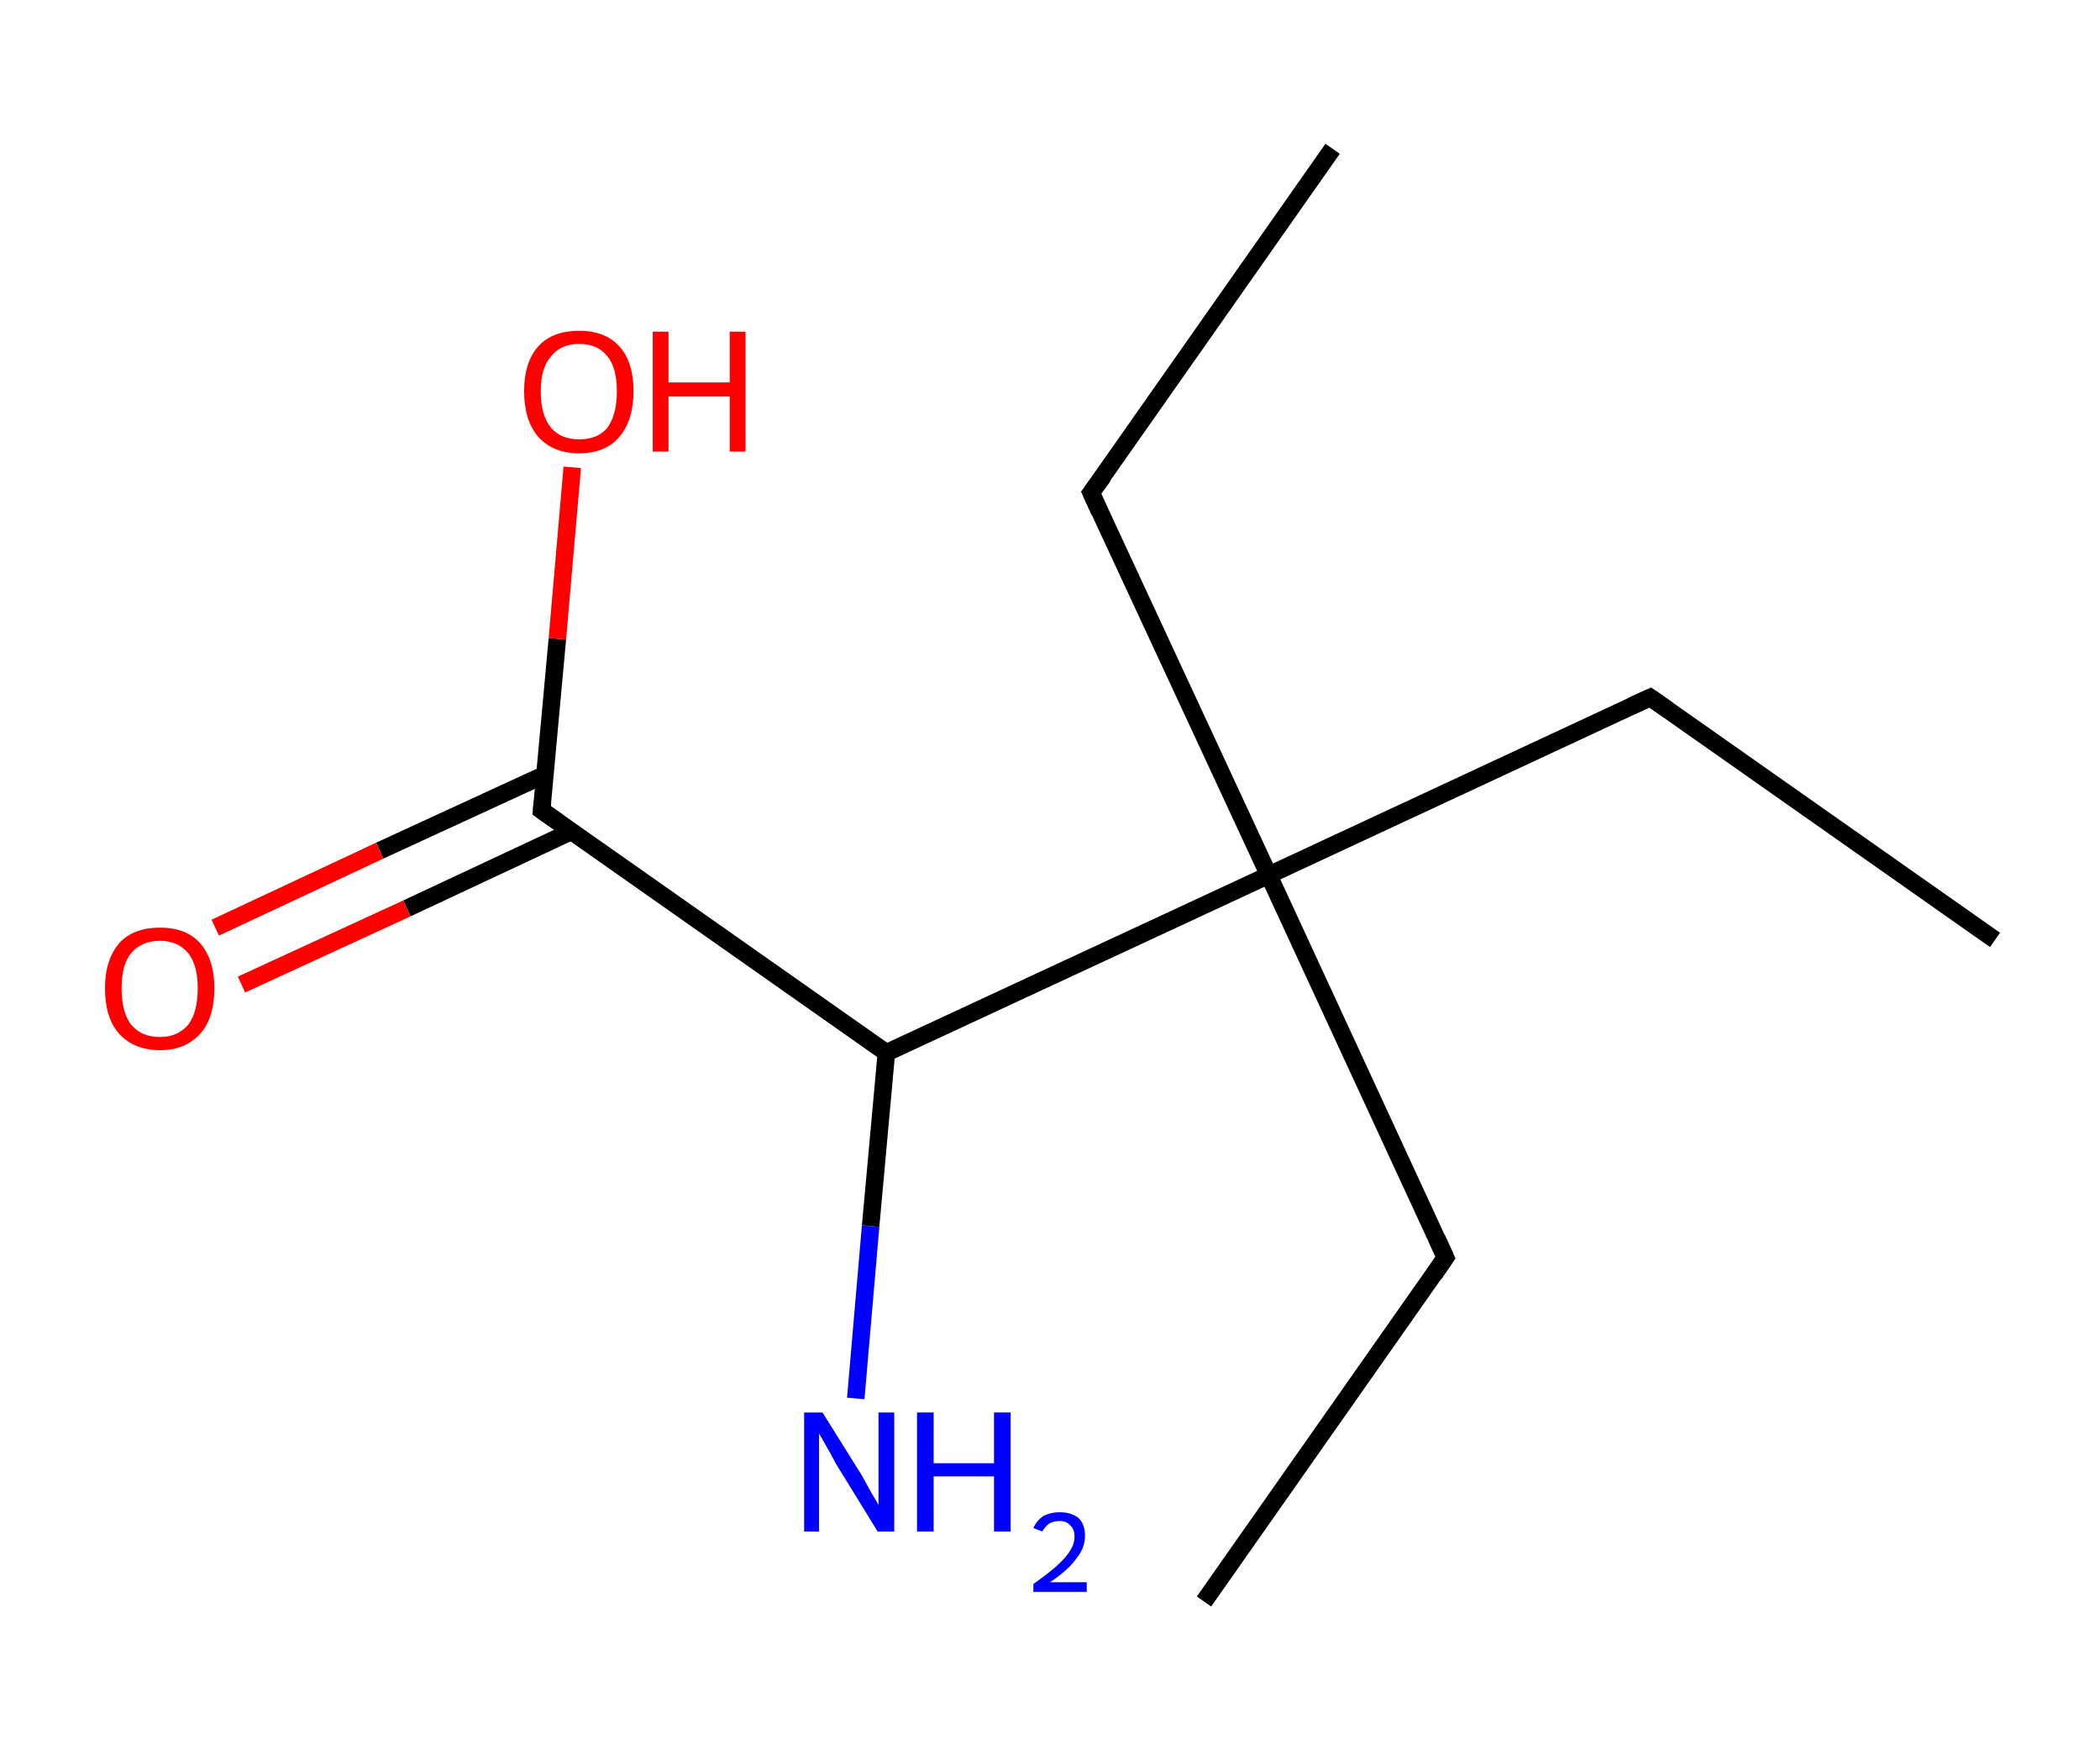 <?xml version='1.0' encoding='ASCII' standalone='yes'?>
<svg xmlns="http://www.w3.org/2000/svg" xmlns:rdkit="http://www.rdkit.org/xml" xmlns:xlink="http://www.w3.org/1999/xlink" version="1.1" baseProfile="full" xml:space="preserve" width="240px" height="200px" viewBox="0 0 240 200">
<!-- END OF HEADER -->
<rect style="opacity:1.0;fill:#FFFFFF;stroke:none" width="240.0" height="200.0" x="0.0" y="0.0"> </rect>
<path class="bond-0 atom-0 atom-1" d="M 152.3,17.0 L 124.7,56.3" style="fill:none;fill-rule:evenodd;stroke:#000000;stroke-width:2.0px;stroke-linecap:butt;stroke-linejoin:miter;stroke-opacity:1"/>
<path class="bond-1 atom-1 atom-2" d="M 124.7,56.3 L 145.0,100.0" style="fill:none;fill-rule:evenodd;stroke:#000000;stroke-width:2.0px;stroke-linecap:butt;stroke-linejoin:miter;stroke-opacity:1"/>
<path class="bond-2 atom-2 atom-3" d="M 145.0,100.0 L 165.2,143.7" style="fill:none;fill-rule:evenodd;stroke:#000000;stroke-width:2.0px;stroke-linecap:butt;stroke-linejoin:miter;stroke-opacity:1"/>
<path class="bond-3 atom-3 atom-4" d="M 165.2,143.7 L 137.6,183.0" style="fill:none;fill-rule:evenodd;stroke:#000000;stroke-width:2.0px;stroke-linecap:butt;stroke-linejoin:miter;stroke-opacity:1"/>
<path class="bond-4 atom-2 atom-5" d="M 145.0,100.0 L 188.6,79.7" style="fill:none;fill-rule:evenodd;stroke:#000000;stroke-width:2.0px;stroke-linecap:butt;stroke-linejoin:miter;stroke-opacity:1"/>
<path class="bond-5 atom-5 atom-6" d="M 188.6,79.7 L 228.0,107.4" style="fill:none;fill-rule:evenodd;stroke:#000000;stroke-width:2.0px;stroke-linecap:butt;stroke-linejoin:miter;stroke-opacity:1"/>
<path class="bond-6 atom-2 atom-7" d="M 145.0,100.0 L 101.3,120.3" style="fill:none;fill-rule:evenodd;stroke:#000000;stroke-width:2.0px;stroke-linecap:butt;stroke-linejoin:miter;stroke-opacity:1"/>
<path class="bond-7 atom-7 atom-8" d="M 101.3,120.3 L 99.5,140.1" style="fill:none;fill-rule:evenodd;stroke:#000000;stroke-width:2.0px;stroke-linecap:butt;stroke-linejoin:miter;stroke-opacity:1"/>
<path class="bond-7 atom-7 atom-8" d="M 99.5,140.1 L 97.8,159.8" style="fill:none;fill-rule:evenodd;stroke:#0000FF;stroke-width:2.0px;stroke-linecap:butt;stroke-linejoin:miter;stroke-opacity:1"/>
<path class="bond-8 atom-7 atom-9" d="M 101.3,120.3 L 61.9,92.6" style="fill:none;fill-rule:evenodd;stroke:#000000;stroke-width:2.0px;stroke-linecap:butt;stroke-linejoin:miter;stroke-opacity:1"/>
<path class="bond-9 atom-9 atom-10" d="M 62.3,88.5 L 43.4,97.2" style="fill:none;fill-rule:evenodd;stroke:#000000;stroke-width:2.0px;stroke-linecap:butt;stroke-linejoin:miter;stroke-opacity:1"/>
<path class="bond-9 atom-9 atom-10" d="M 43.4,97.2 L 24.6,106.0" style="fill:none;fill-rule:evenodd;stroke:#FF0000;stroke-width:2.0px;stroke-linecap:butt;stroke-linejoin:miter;stroke-opacity:1"/>
<path class="bond-9 atom-9 atom-10" d="M 65.3,95.0 L 46.5,103.8" style="fill:none;fill-rule:evenodd;stroke:#000000;stroke-width:2.0px;stroke-linecap:butt;stroke-linejoin:miter;stroke-opacity:1"/>
<path class="bond-9 atom-9 atom-10" d="M 46.5,103.8 L 27.6,112.5" style="fill:none;fill-rule:evenodd;stroke:#FF0000;stroke-width:2.0px;stroke-linecap:butt;stroke-linejoin:miter;stroke-opacity:1"/>
<path class="bond-10 atom-9 atom-11" d="M 61.9,92.6 L 63.7,73.0" style="fill:none;fill-rule:evenodd;stroke:#000000;stroke-width:2.0px;stroke-linecap:butt;stroke-linejoin:miter;stroke-opacity:1"/>
<path class="bond-10 atom-9 atom-11" d="M 63.7,73.0 L 65.4,53.4" style="fill:none;fill-rule:evenodd;stroke:#FF0000;stroke-width:2.0px;stroke-linecap:butt;stroke-linejoin:miter;stroke-opacity:1"/>
<path d="M 126.1,54.4 L 124.7,56.3 L 125.7,58.5" style="fill:none;stroke:#000000;stroke-width:2.0px;stroke-linecap:butt;stroke-linejoin:miter;stroke-opacity:1;"/>
<path d="M 164.2,141.5 L 165.2,143.7 L 163.9,145.6" style="fill:none;stroke:#000000;stroke-width:2.0px;stroke-linecap:butt;stroke-linejoin:miter;stroke-opacity:1;"/>
<path d="M 186.4,80.7 L 188.6,79.7 L 190.6,81.1" style="fill:none;stroke:#000000;stroke-width:2.0px;stroke-linecap:butt;stroke-linejoin:miter;stroke-opacity:1;"/>
<path d="M 63.9,94.0 L 61.9,92.6 L 62.0,91.6" style="fill:none;stroke:#000000;stroke-width:2.0px;stroke-linecap:butt;stroke-linejoin:miter;stroke-opacity:1;"/>
<path class="atom-8" d="M 94.0 161.4 L 98.5 168.6 Q 98.9 169.3, 99.6 170.6 Q 100.4 171.9, 100.4 172.0 L 100.4 161.4 L 102.2 161.4 L 102.2 175.0 L 100.3 175.0 L 95.5 167.2 Q 95.0 166.2, 94.4 165.2 Q 93.8 164.1, 93.6 163.8 L 93.6 175.0 L 91.9 175.0 L 91.9 161.4 L 94.0 161.4 " fill="#0000FF"/>
<path class="atom-8" d="M 104.8 161.4 L 106.7 161.4 L 106.7 167.2 L 113.6 167.2 L 113.6 161.4 L 115.5 161.4 L 115.5 175.0 L 113.6 175.0 L 113.6 168.7 L 106.7 168.7 L 106.7 175.0 L 104.8 175.0 L 104.8 161.4 " fill="#0000FF"/>
<path class="atom-8" d="M 118.1 174.6 Q 118.5 173.7, 119.3 173.2 Q 120.1 172.8, 121.1 172.8 Q 122.5 172.8, 123.3 173.5 Q 124.0 174.2, 124.0 175.5 Q 124.0 176.9, 123.0 178.1 Q 122.1 179.4, 120.0 180.8 L 124.2 180.8 L 124.2 181.9 L 118.1 181.9 L 118.1 181.0 Q 119.8 179.8, 120.8 178.9 Q 121.8 178.0, 122.3 177.2 Q 122.8 176.4, 122.8 175.6 Q 122.8 174.7, 122.3 174.3 Q 121.9 173.8, 121.1 173.8 Q 120.4 173.8, 119.9 174.1 Q 119.5 174.4, 119.1 175.0 L 118.1 174.6 " fill="#0000FF"/>
<path class="atom-10" d="M 12.0 112.9 Q 12.0 109.7, 13.6 107.8 Q 15.2 106.0, 18.3 106.0 Q 21.3 106.0, 22.9 107.8 Q 24.5 109.7, 24.5 112.9 Q 24.5 116.3, 22.9 118.1 Q 21.2 120.0, 18.3 120.0 Q 15.3 120.0, 13.6 118.1 Q 12.0 116.3, 12.0 112.9 M 18.3 118.5 Q 20.3 118.5, 21.5 117.1 Q 22.6 115.7, 22.6 112.9 Q 22.6 110.3, 21.5 108.9 Q 20.3 107.5, 18.3 107.5 Q 16.2 107.5, 15.0 108.9 Q 13.9 110.2, 13.9 112.9 Q 13.9 115.7, 15.0 117.1 Q 16.2 118.5, 18.3 118.5 " fill="#FF0000"/>
<path class="atom-11" d="M 59.9 44.7 Q 59.9 41.4, 61.5 39.6 Q 63.1 37.8, 66.2 37.8 Q 69.2 37.8, 70.8 39.6 Q 72.4 41.4, 72.4 44.7 Q 72.4 48.0, 70.8 49.9 Q 69.2 51.8, 66.2 51.8 Q 63.2 51.8, 61.5 49.9 Q 59.9 48.0, 59.9 44.7 M 66.2 50.2 Q 68.3 50.2, 69.4 48.9 Q 70.5 47.4, 70.5 44.7 Q 70.5 42.0, 69.4 40.7 Q 68.3 39.3, 66.2 39.3 Q 64.1 39.3, 63.0 40.7 Q 61.8 42.0, 61.8 44.7 Q 61.8 47.5, 63.0 48.9 Q 64.1 50.2, 66.2 50.2 " fill="#FF0000"/>
<path class="atom-11" d="M 74.6 37.9 L 76.4 37.9 L 76.4 43.7 L 83.4 43.7 L 83.4 37.9 L 85.2 37.9 L 85.2 51.6 L 83.4 51.6 L 83.4 45.3 L 76.4 45.3 L 76.4 51.6 L 74.6 51.6 L 74.6 37.9 " fill="#FF0000"/>
</svg>
